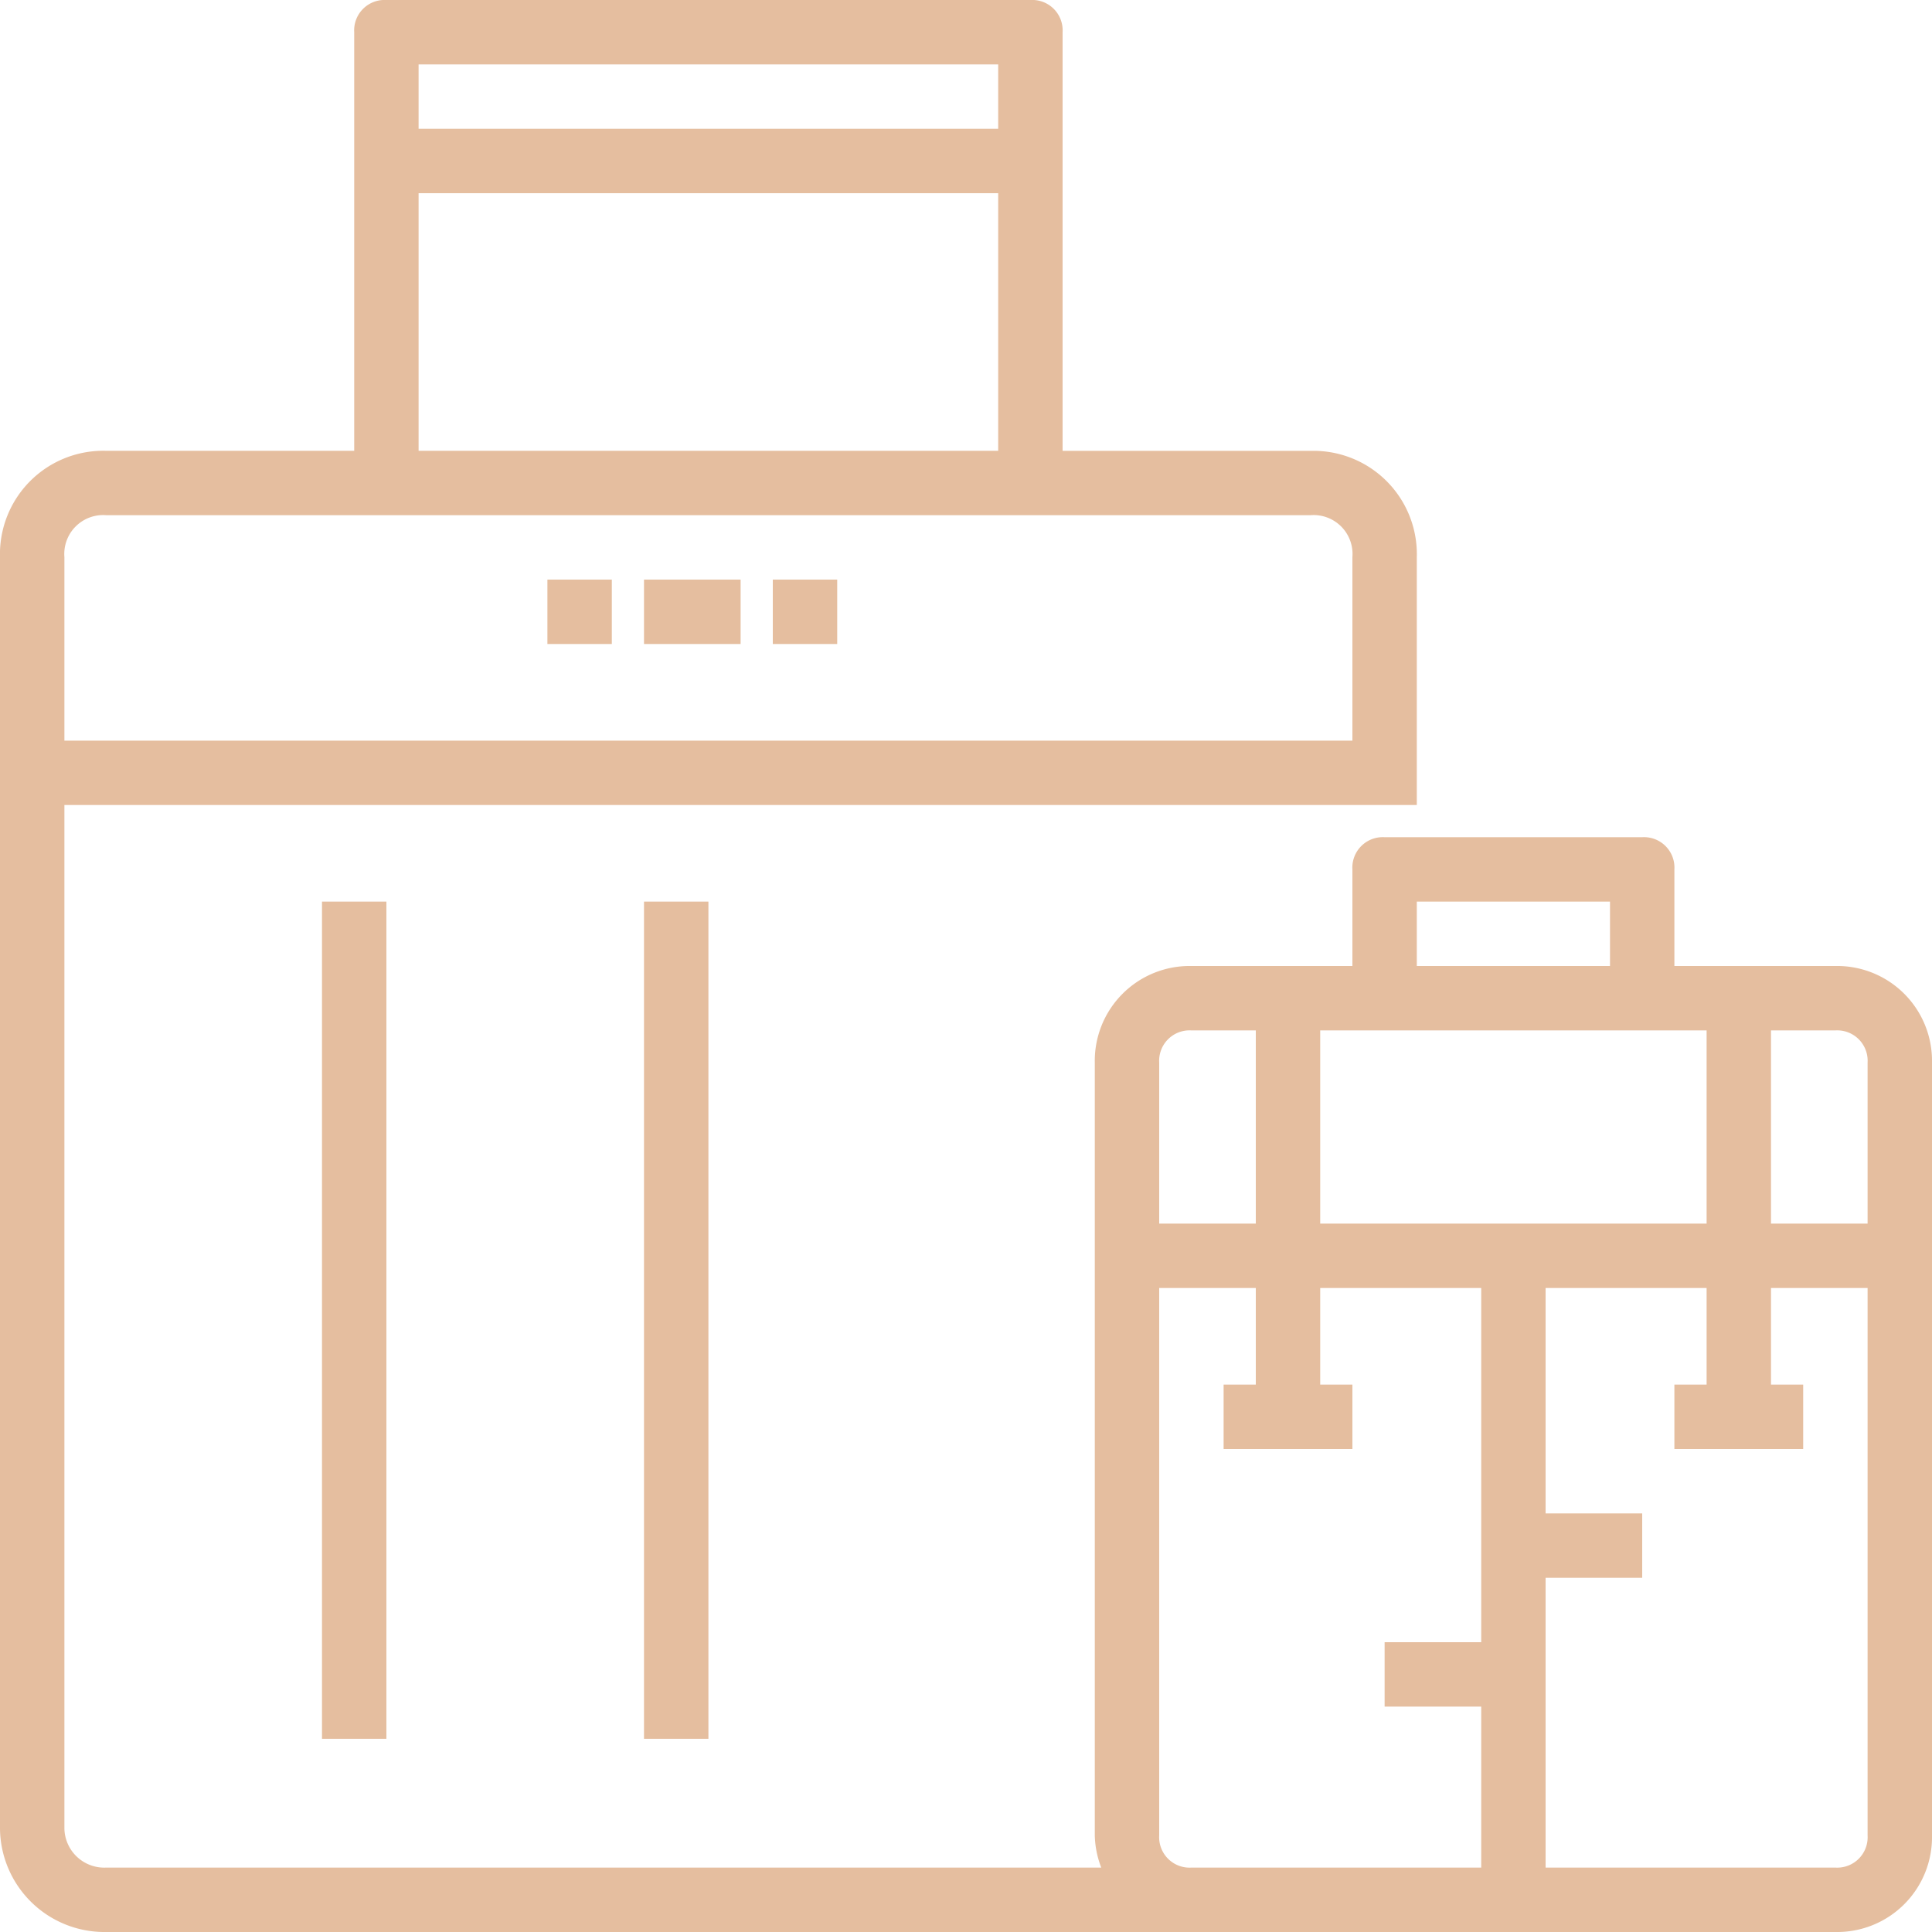 <svg xmlns="http://www.w3.org/2000/svg" width="86" height="86" viewBox="0 0 86 86">
  <defs>
    <style>
      .cls-1 {
        fill: #e5be9f;
        fill-rule: evenodd;
      }
    </style>
  </defs>
  <path class="cls-1" d="M24.367,25.8h2.867v2.866H24.367V25.8Zm4.3,0h4.3v2.866h-4.3V25.8Zm5.733,0h2.867v2.866H34.4V25.8ZM28.667,40.133h2.867V77.4H28.667V40.133Zm-14.333,0H17.2V77.4H14.333V40.133ZM81.7,43H74.533V38.7A1.354,1.354,0,0,0,73.1,37.267H61.633A1.354,1.354,0,0,0,60.2,38.7V43H53.033a4.223,4.223,0,0,0-4.3,4.3V81.7a4.24,4.24,0,0,0,.287,1.433H4.73a1.777,1.777,0,0,1-1.863-1.72V35.833h60.2V24.8a4.6,4.6,0,0,0-4.73-4.73H47.3V1.433A1.354,1.354,0,0,0,45.867,0H17.2a1.354,1.354,0,0,0-1.433,1.433V20.067H4.73A4.6,4.6,0,0,0,0,24.8V81.413A4.65,4.65,0,0,0,4.73,86H81.7A4.223,4.223,0,0,0,86,81.7V47.3A4.223,4.223,0,0,0,81.7,43ZM18.633,2.867h25.8V5.733h-25.8V2.867Zm0,5.734h25.8V20.067h-25.8V8.6ZM4.73,22.933H58.337A1.731,1.731,0,0,1,60.2,24.8v8.17H2.867V24.8A1.731,1.731,0,0,1,4.73,22.933ZM83.133,47.3v7.167h-4.3v-8.6H81.7A1.354,1.354,0,0,1,83.133,47.3ZM58.767,54.467v-8.6h17.2v8.6h-17.2Zm4.3-14.333h8.6V43h-8.6V40.133ZM53.033,45.867H55.9v8.6H51.6V47.3A1.354,1.354,0,0,1,53.033,45.867Zm0,37.266A1.354,1.354,0,0,1,51.6,81.7V57.333h4.3v4.3H54.467V64.5H60.2V61.633H58.767v-4.3h7.167V73.1h-4.3v2.867h4.3v7.166h-12.9Zm28.667,0H68.8v-12.9h4.3V67.367H68.8V57.333h7.167v4.3H74.533V64.5h5.733V61.633H78.833v-4.3h4.3V81.7A1.354,1.354,0,0,1,81.7,83.133Z"/>
</svg>
